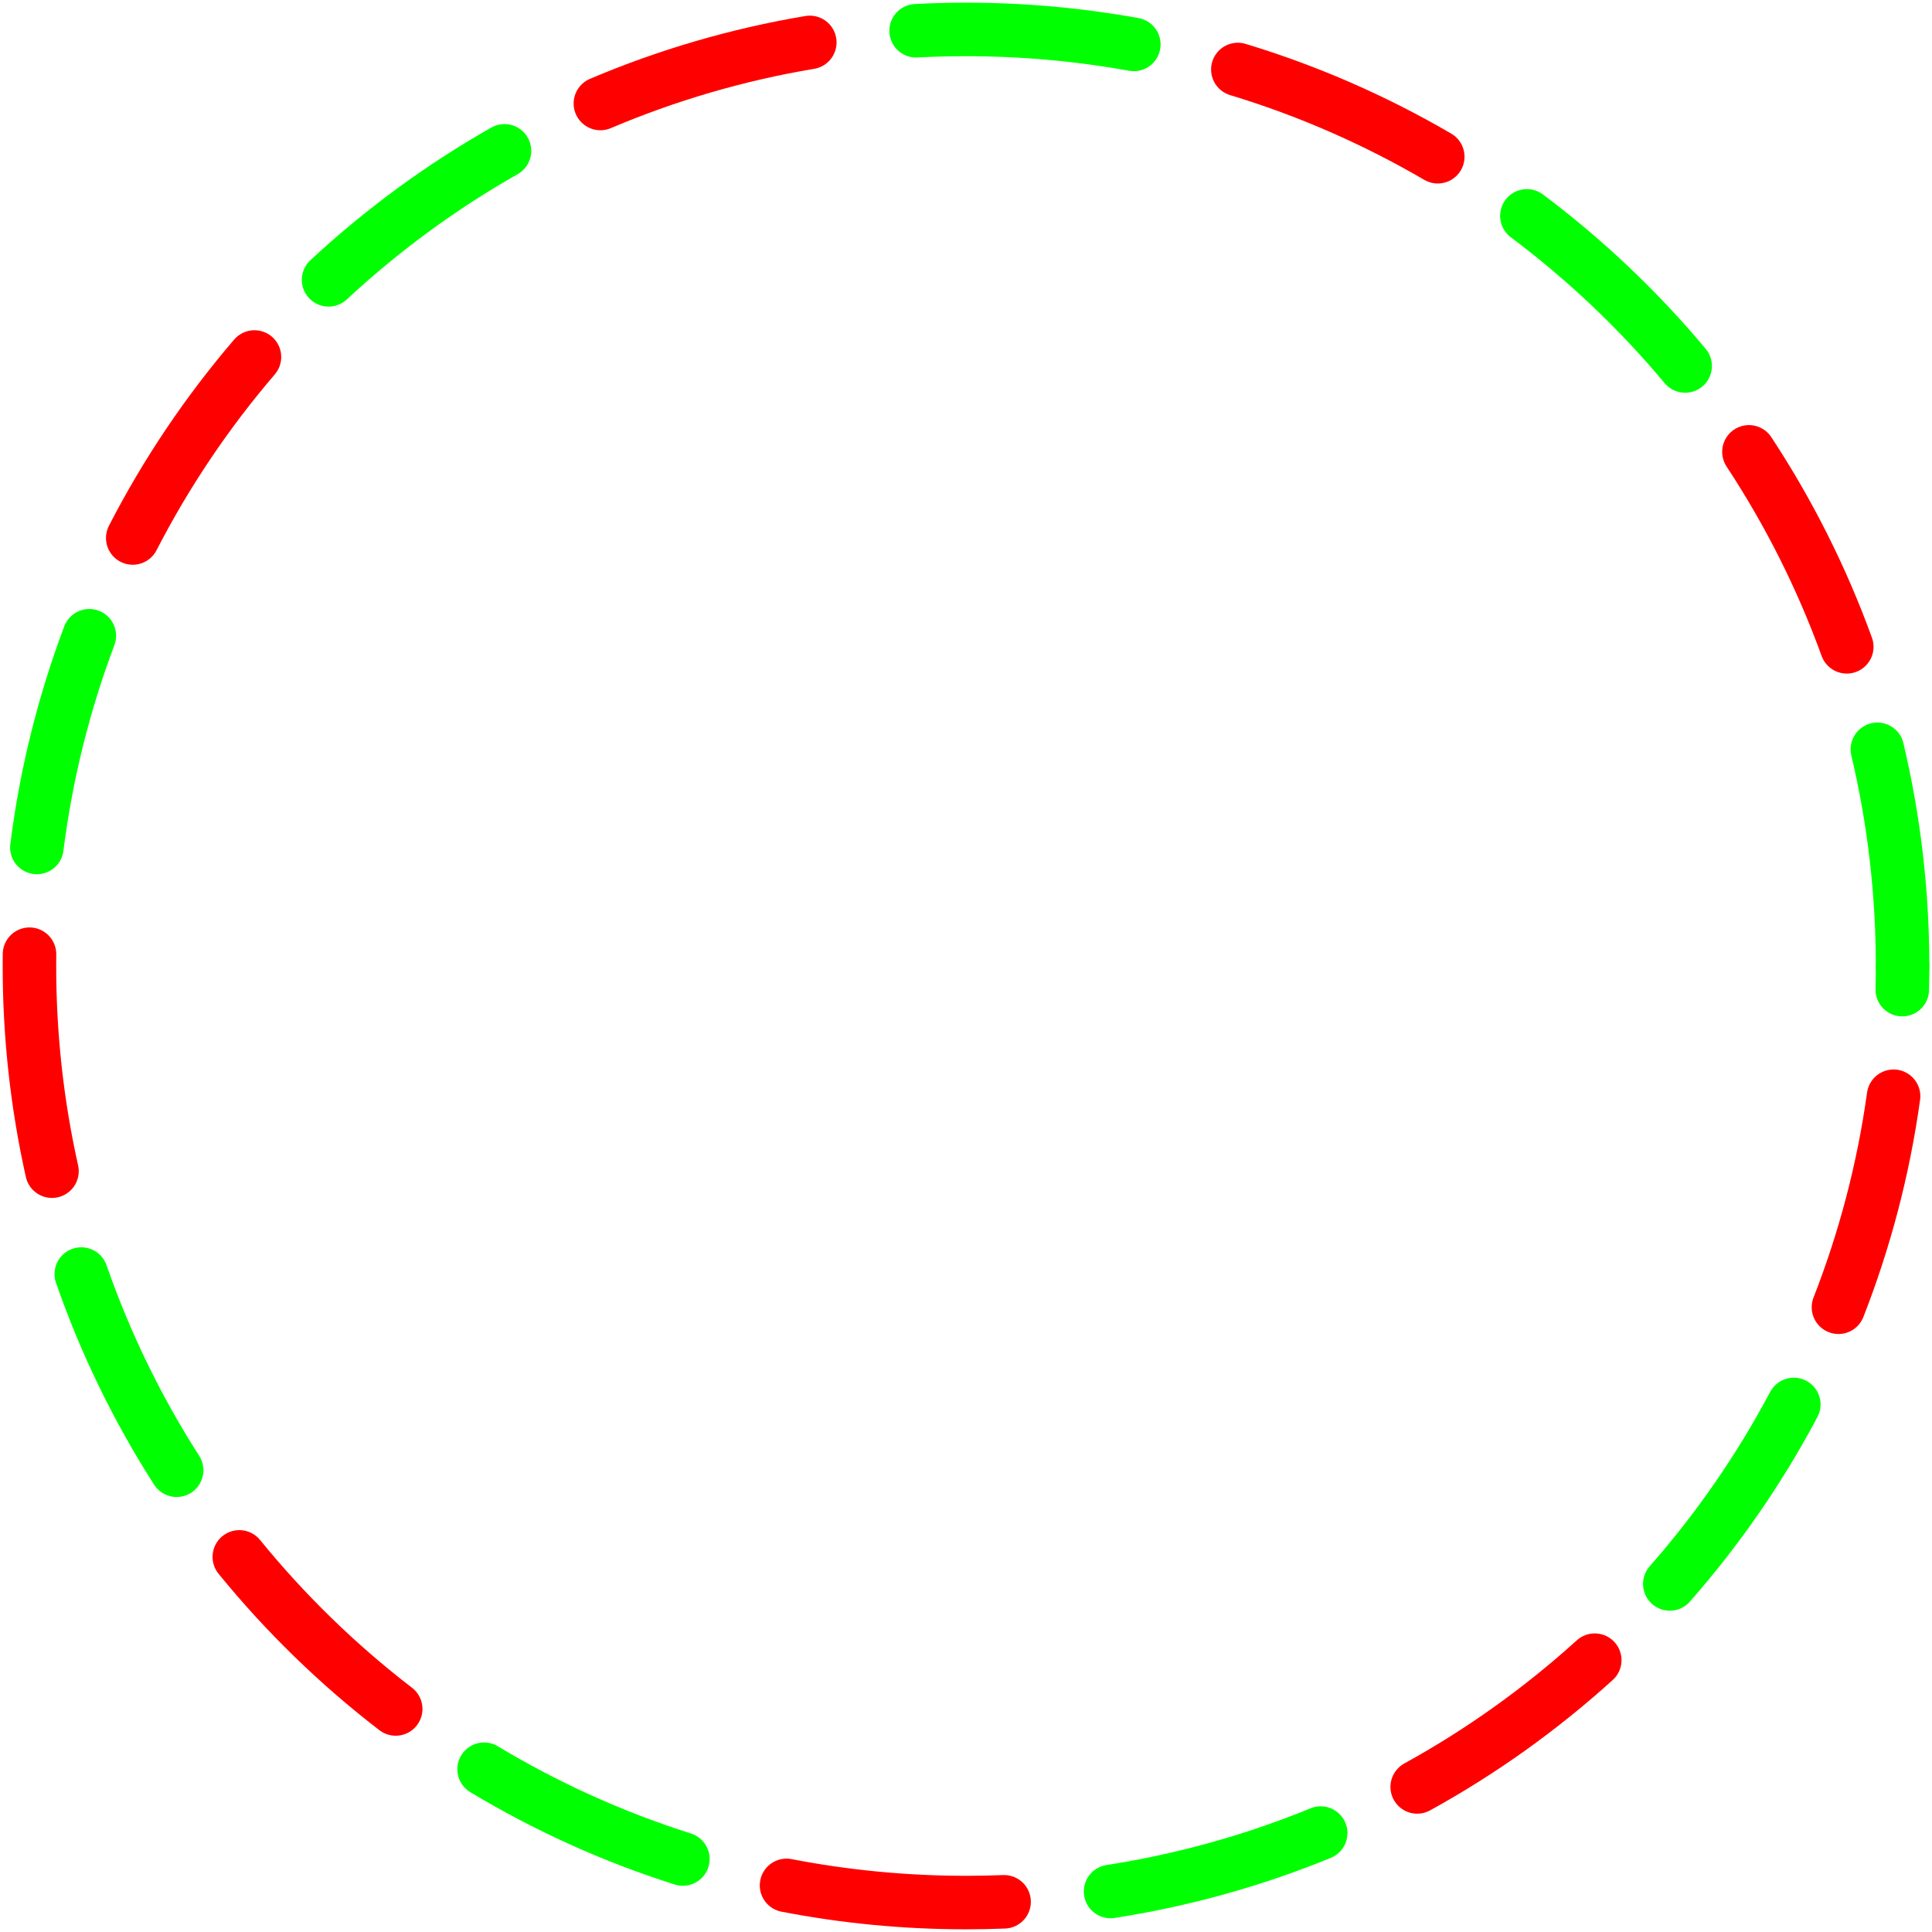 <?xml version="1.0" encoding="UTF-8" standalone="no"?>
<!-- Created using Krita: https://krita.org -->

<svg
   width="86.64pt"
   height="86.64pt"
   viewBox="0 0 86.64 86.64"
   version="1.1"
   id="svg1"
   sodipodi:docname="circle.svg"
   inkscape:version="1.3 (0e150ed6c4, 2023-07-21)"
   xmlns:inkscape="http://www.inkscape.org/namespaces/inkscape"
   xmlns:sodipodi="http://sodipodi.sourceforge.net/DTD/sodipodi-0.dtd"
   xmlns:xlink="http://www.w3.org/1999/xlink"
   xmlns="http://www.w3.org/2000/svg"
   xmlns:svg="http://www.w3.org/2000/svg">
  <sodipodi:namedview
     id="namedview1"
     pagecolor="#505050"
     bordercolor="#eeeeee"
     borderopacity="1"
     inkscape:showpageshadow="0"
     inkscape:pageopacity="0"
     inkscape:pagecheckerboard="0"
     inkscape:deskcolor="#505050"
     inkscape:document-units="pt"
     inkscape:zoom="4.0399107"
     inkscape:cx="41.585078"
     inkscape:cy="50.743696"
     inkscape:window-width="1600"
     inkscape:window-height="864"
     inkscape:window-x="0"
     inkscape:window-y="0"
     inkscape:window-maximized="1"
     inkscape:current-layer="svg1" />
  <defs
     id="defs1">
    <linearGradient
       id="swatch17"
       inkscape:swatch="solid">
      <stop
         style="stop-color:#00ff00;stop-opacity:1;"
         offset="0"
         id="stop17" />
    </linearGradient>
    <linearGradient
       inkscape:collect="always"
       xlink:href="#linearGradient118859"
       id="linearGradient6"
       x1="20"
       y1="50"
       x2="80"
       y2="50"
       gradientUnits="userSpaceOnUse"
       gradientTransform="matrix(1.167,0,0,1.167,12.377,-58.333)" />
    <linearGradient
       inkscape:collect="always"
       xlink:href="#linearGradient119593"
       id="linearGradient5"
       x1="0"
       y1="0"
       x2="100"
       y2="100"
       gradientUnits="userSpaceOnUse" />
    <linearGradient
       inkscape:collect="always"
       id="linearGradient118859">
      <stop
         style="stop-color:#fc0000;stop-opacity:1;"
         offset="0"
         id="stop118855" />
      <stop
         style="stop-color:#000000;stop-opacity:1;"
         offset="1"
         id="stop118857" />
    </linearGradient>
    <linearGradient
       inkscape:collect="always"
       id="linearGradient119593">
      <stop
         style="stop-color:#000000;stop-opacity:1;"
         offset="0"
         id="stop119589" />
      <stop
         style="stop-color:#f70000;stop-opacity:1;"
         offset="1"
         id="stop119591" />
    </linearGradient>
  </defs>
  <path
     style="fill:none;stroke:#00ff00;stroke-width:2.4;stroke-linecap:round;stroke-linejoin:bevel;stroke-opacity:1;stroke-dashoffset:0"
     d="M 83.987,43.059 C 83.996,42.707 84,42.354 84,42 v 0"
     transform="translate(1.32,1.32)"
     id="path69" />
  <path
     style="fill:none;stroke:#ff0000;stroke-width:2.4;stroke-linecap:round;stroke-linejoin:bevel;stroke-opacity:1;stroke-dashoffset:0"
     d="m 81.125,57.303 c 1.175,-3.001 2.014,-6.171 2.472,-9.462"
     transform="translate(1.32,1.32)"
     id="path68" />
  <path
     style="fill:none;stroke:#00ff00;stroke-width:2.4;stroke-linecap:round;stroke-linejoin:bevel;stroke-opacity:1;stroke-dashoffset:0"
     d="m 73.562,69.711 c 2.15,-2.447 4.021,-5.147 5.561,-8.048"
     transform="translate(1.32,1.32)"
     id="path67" />
  <path
     style="fill:none;stroke:#ff0000;stroke-width:2.4;stroke-linecap:round;stroke-linejoin:bevel;stroke-opacity:1;stroke-dashoffset:0"
     d="m 62.234,78.814 c 2.876,-1.584 5.547,-3.496 7.962,-5.684"
     transform="translate(1.32,1.32)"
     id="path66" />
  <path
     style="fill:none;stroke:#00ff00;stroke-width:2.4;stroke-linecap:round;stroke-linejoin:bevel;stroke-opacity:1;stroke-dashoffset:0"
     d="m 48.483,83.503 c 3.282,-0.509 6.439,-1.397 9.423,-2.619"
     transform="translate(1.32,1.32)"
     id="path65" />
  <path
     style="fill:none;stroke:#ff0000;stroke-width:2.4;stroke-linecap:round;stroke-linejoin:bevel;stroke-opacity:1;stroke-dashoffset:0"
     d="M 33.952,83.23 C 36.557,83.735 39.248,84 42,84 c 0.572,0 1.141,-0.011 1.708,-0.034"
     transform="translate(1.32,1.32)"
     id="path64" />
  <path
     style="fill:none;stroke:#00ff00;stroke-width:2.4;stroke-linecap:round;stroke-linejoin:bevel;stroke-opacity:1;stroke-dashoffset:0"
     d="m 20.389,78.021 c 2.778,1.671 5.766,3.029 8.914,4.026"
     transform="translate(1.32,1.32)"
     id="path63" />
  <path
     style="fill:none;stroke:#ff0000;stroke-width:2.4;stroke-linecap:round;stroke-linejoin:bevel;stroke-opacity:1;stroke-dashoffset:0"
     d="m 9.412,68.498 c 2.064,2.536 4.419,4.826 7.013,6.82"
     transform="translate(1.32,1.32)"
     id="path62" />
  <path
     style="fill:none;stroke:#00ff00;stroke-width:2.4;stroke-linecap:round;stroke-linejoin:bevel;stroke-opacity:1;stroke-dashoffset:0"
     d="m 2.325,55.815 c 1.085,3.116 2.526,6.065 4.276,8.797"
     transform="translate(1.32,1.32)"
     id="path61" />
  <path
     style="fill:none;stroke:#ff0000;stroke-width:2.4;stroke-linecap:round;stroke-linejoin:bevel;stroke-opacity:1;stroke-dashoffset:0"
     d="M 0.003,41.471 C 0.001,41.647 0,41.823 0,42 c 0,3.161 0.349,6.24 1.011,9.201"
     transform="translate(1.32,1.32)"
     id="path60" />
  <path
     style="fill:none;stroke:#00ff00;stroke-width:2.4;stroke-linecap:round;stroke-linejoin:bevel;stroke-opacity:1;stroke-dashoffset:0"
     d="M 2.686,27.19 C 1.549,30.205 0.75,33.385 0.333,36.684"
     transform="translate(1.32,1.32)"
     id="path59" />
  <path
     style="fill:none;stroke:#ff0000;stroke-width:2.4;stroke-linecap:round;stroke-linejoin:bevel;stroke-opacity:1;stroke-dashoffset:0"
     d="M 10.091,14.689 C 7.972,17.162 6.136,19.884 4.633,22.806"
     transform="translate(1.32,1.32)"
     id="path58" />
  <path
     style="fill:none;stroke:#00ff00;stroke-width:2.4;stroke-linecap:round;stroke-linejoin:bevel;stroke-opacity:1;stroke-dashoffset:0"
     d="m 21.304,5.445 c -2.855,1.62 -5.502,3.565 -7.889,5.784"
     transform="translate(1.32,1.32)"
     id="path57" />
  <path
     style="fill:none;stroke:#ff0000;stroke-width:2.4;stroke-linecap:round;stroke-linejoin:bevel;stroke-opacity:1;stroke-dashoffset:0"
     d="M 34.995,0.582 C 31.721,1.131 28.575,2.06 25.604,3.321"
     transform="translate(1.32,1.32)"
     id="path56" />
  <path
     style="fill:none;stroke:#00ff00;stroke-width:2.4;stroke-linecap:round;stroke-linejoin:bevel;stroke-opacity:1;stroke-dashoffset:0"
     d="M 49.526,0.672 C 47.084,0.231 44.569,0 42,0 41.25,0 40.504,0.02 39.763,0.059"
     transform="translate(1.32,1.32)"
     id="path55" />
  <path
     style="fill:none;stroke:#ff0000;stroke-width:2.4;stroke-linecap:round;stroke-linejoin:bevel;stroke-opacity:1;stroke-dashoffset:0"
     d="M 63.156,5.709 C 60.357,4.075 57.353,2.754 54.191,1.796"
     transform="translate(1.32,1.32)"
     id="path54" />
  <path
     style="fill:none;stroke:#00ff00;stroke-width:2.4;stroke-linecap:round;stroke-linejoin:bevel;stroke-opacity:1;stroke-dashoffset:0"
     d="M 74.25,15.092 C 72.154,12.583 69.772,10.323 67.153,8.361"
     transform="translate(1.32,1.32)"
     id="path53" />
  <path
     style="fill:none;stroke:#ff0000;stroke-width:2.4;stroke-linecap:round;stroke-linejoin:bevel;stroke-opacity:1;stroke-dashoffset:0"
     d="M 81.498,27.686 C 80.374,24.585 78.895,21.654 77.111,18.943"
     transform="translate(1.32,1.32)"
     id="path52" />
  <path
     style="fill:none;stroke:#00ff00;stroke-width:2.4;stroke-linecap:round;stroke-linejoin:bevel;stroke-opacity:1;stroke-dashoffset:0"
     d="m 84,42 c 0,-3.345 -0.391,-6.598 -1.13,-9.717"
     transform="translate(1.32,1.32)"
     id="shape0" />
</svg>
